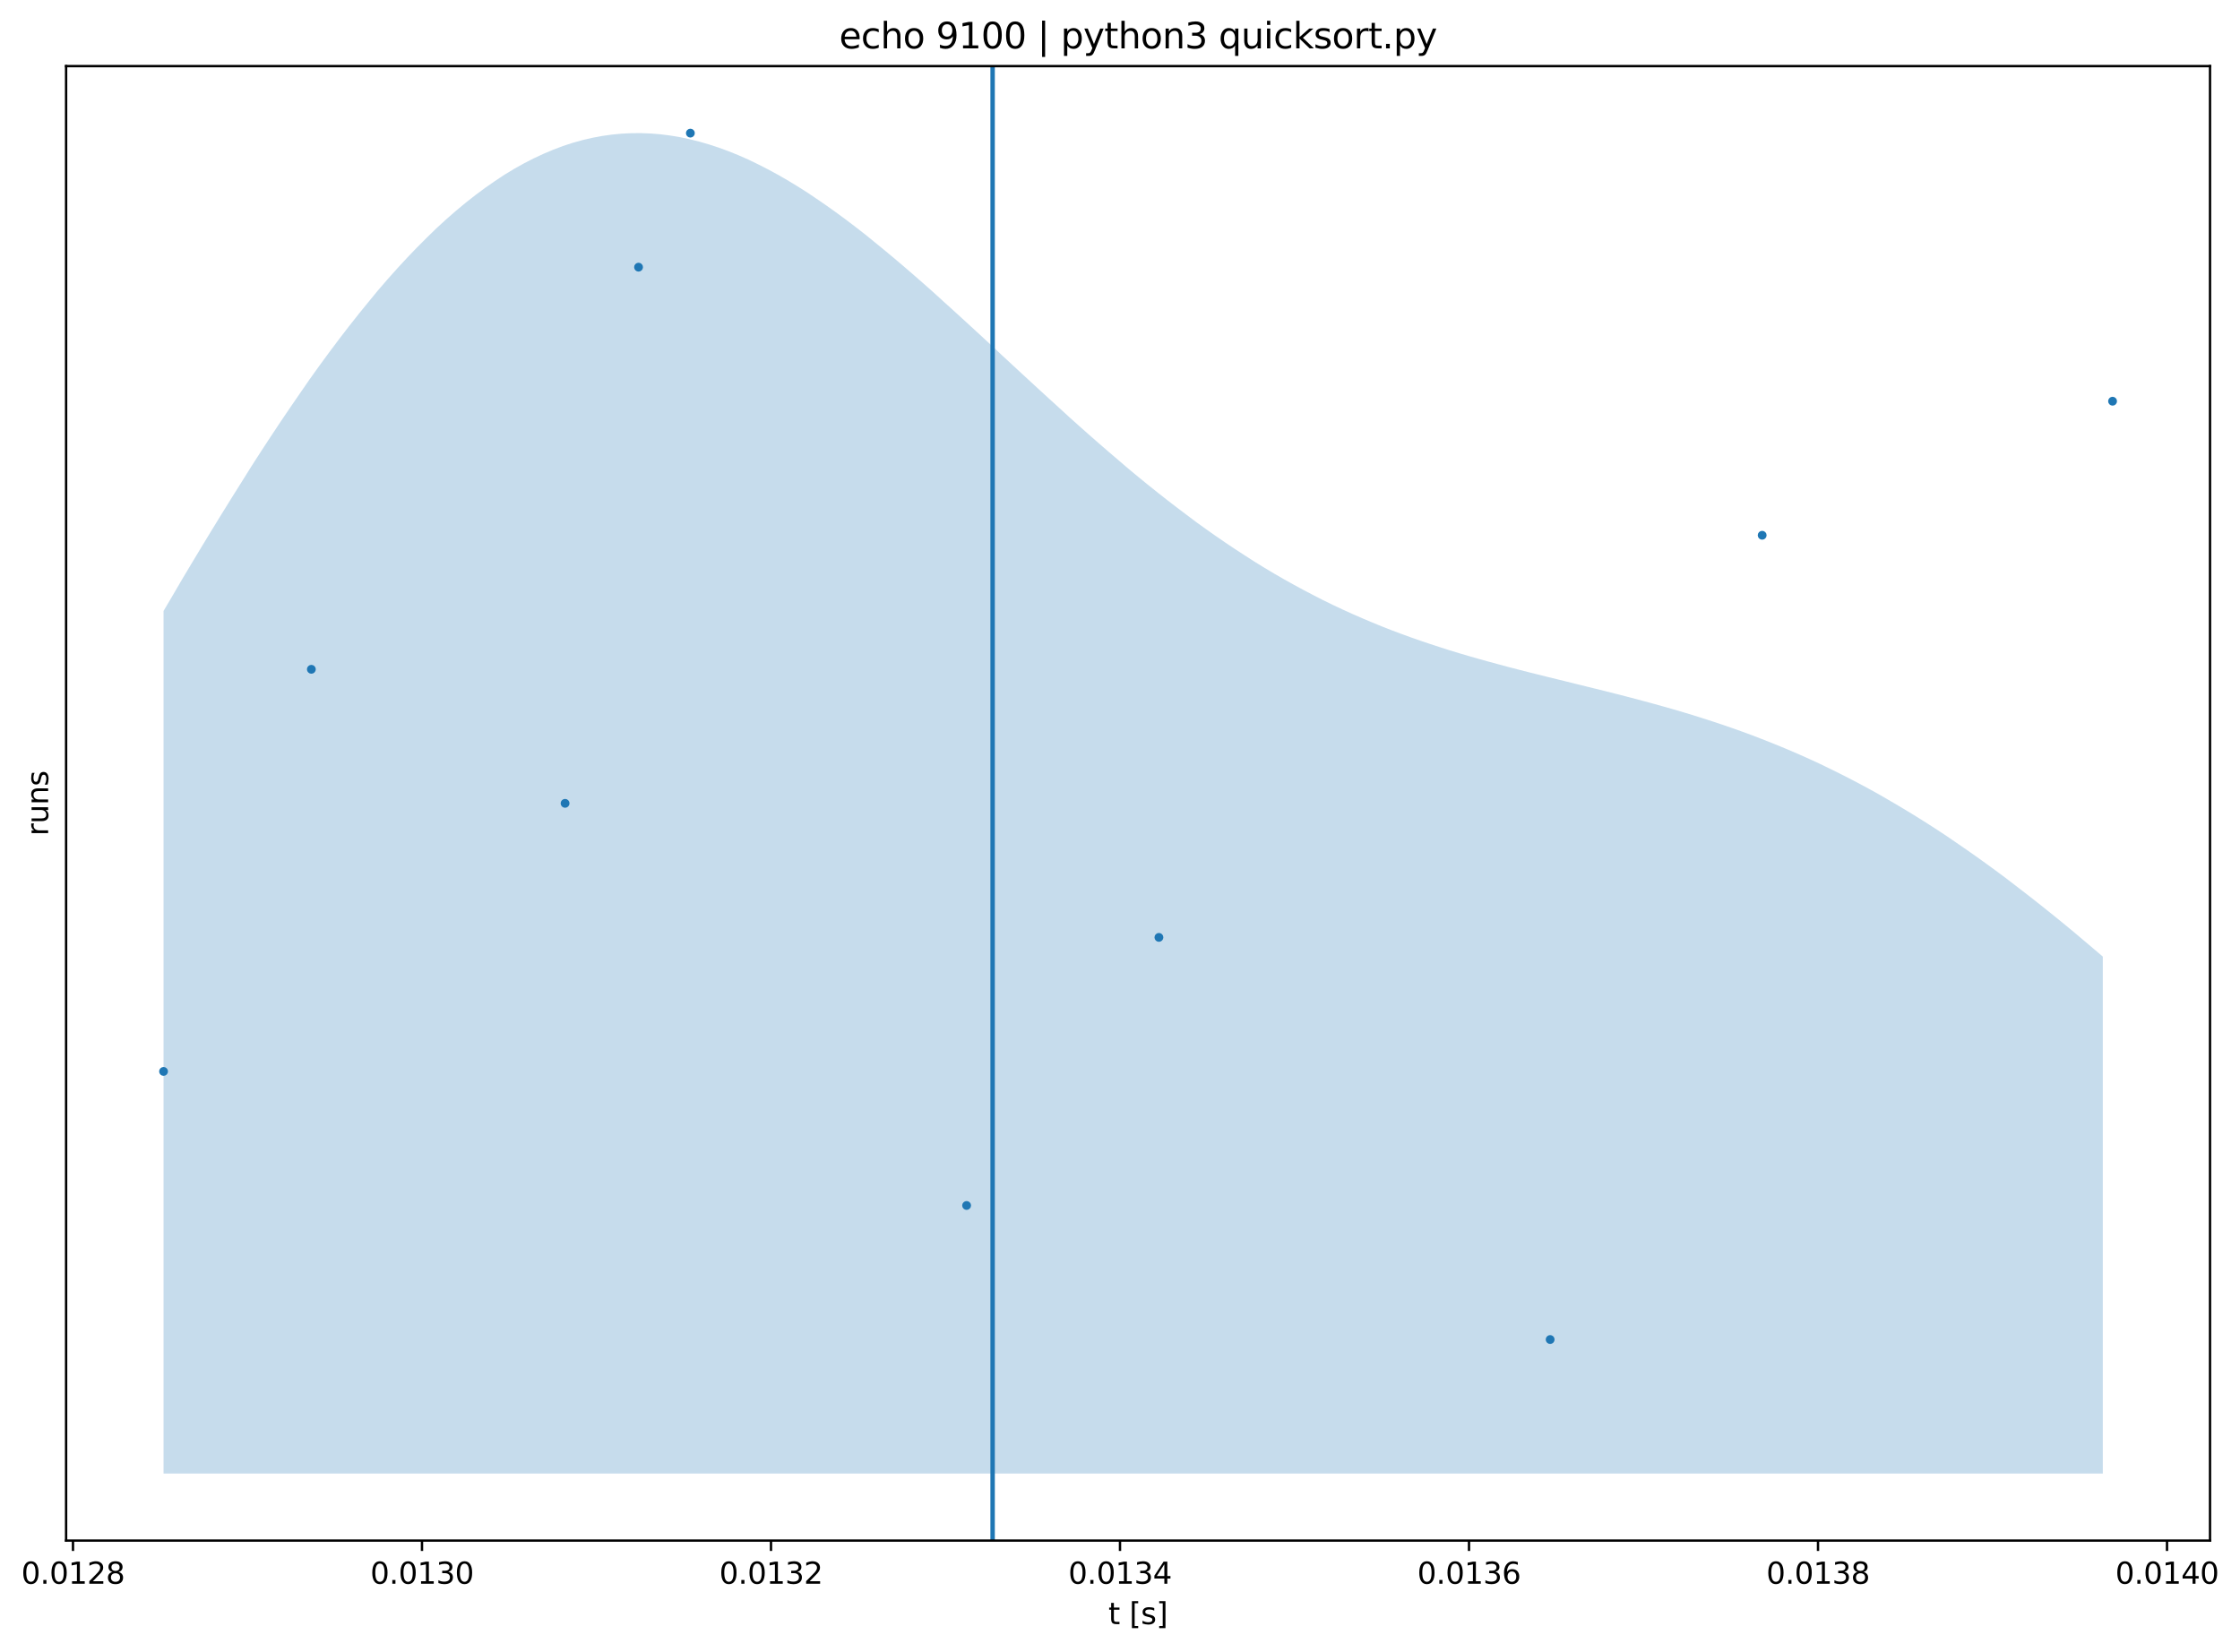 <?xml version="1.0" encoding="utf-8" standalone="no"?>
<!DOCTYPE svg PUBLIC "-//W3C//DTD SVG 1.1//EN"
  "http://www.w3.org/Graphics/SVG/1.1/DTD/svg11.dtd">
<svg xmlns:xlink="http://www.w3.org/1999/xlink" width="757.91pt" height="558.887pt" viewBox="0 0 757.91 558.887" xmlns="http://www.w3.org/2000/svg" version="1.1">
 <defs>
  <style type="text/css">*{stroke-linejoin: round; stroke-linecap: butt}</style>
 </defs>
 <g id="figure_1">
  <g id="patch_1">
   <path d="M 0 558.887 
L 757.91 558.887 
L 757.91 0 
L 0 0 
z
" style="fill: #ffffff"/>
  </g>
  <g id="axes_1">
   <g id="patch_2">
    <path d="M 22.366 521.331 
L 747.766 521.331 
L 747.766 22.371 
L 22.366 22.371 
z
" style="fill: #ffffff"/>
   </g>
   <g id="PolyCollection_1">
    <path d="M 55.339 206.74 
L 55.339 206.74 
L 58.645 201.14 
L 61.893 195.575 
L 65.199 190.046 
L 68.505 184.561 
L 71.812 179.123 
L 75.118 173.737 
L 78.425 168.408 
L 81.731 163.14 
L 84.979 157.939 
L 88.285 152.807 
L 91.591 147.752 
L 94.898 142.776 
L 98.204 137.884 
L 101.511 133.081 
L 104.758 128.37 
L 108.064 123.756 
L 111.371 119.243 
L 114.677 114.834 
L 117.984 110.534 
L 121.29 106.346 
L 124.597 102.274 
L 127.844 98.322 
L 131.15 94.492 
L 134.457 90.788 
L 137.763 87.213 
L 141.07 83.77 
L 144.376 80.461 
L 147.623 77.29 
L 150.93 74.258 
L 154.236 71.369 
L 157.543 68.623 
L 160.849 66.023 
L 164.156 63.57 
L 167.462 61.267 
L 170.709 59.114 
L 174.016 57.113 
L 177.322 55.265 
L 180.629 53.569 
L 183.935 52.028 
L 187.242 50.641 
L 190.489 49.408 
L 193.795 48.329 
L 197.102 47.405 
L 200.408 46.633 
L 203.715 46.014 
L 207.021 45.548 
L 210.327 45.231 
L 213.575 45.069 
L 216.881 45.051 
L 220.188 45.177 
L 223.494 45.449 
L 226.801 45.865 
L 230.107 46.421 
L 233.354 47.112 
L 236.661 47.939 
L 239.967 48.899 
L 243.274 49.987 
L 246.58 51.202 
L 249.886 52.539 
L 253.193 53.996 
L 256.44 55.568 
L 259.747 57.252 
L 263.053 59.044 
L 266.36 60.941 
L 269.666 62.937 
L 272.972 65.03 
L 276.22 67.213 
L 279.526 69.484 
L 282.833 71.838 
L 286.139 74.271 
L 289.445 76.777 
L 292.752 79.352 
L 295.999 81.993 
L 299.306 84.693 
L 302.612 87.448 
L 305.919 90.254 
L 309.225 93.106 
L 312.531 95.999 
L 315.838 98.928 
L 319.085 101.89 
L 322.392 104.879 
L 325.698 107.89 
L 329.004 110.921 
L 332.311 113.965 
L 335.617 117.019 
L 338.865 120.078 
L 342.171 123.138 
L 345.478 126.194 
L 348.784 129.244 
L 352.09 132.283 
L 355.397 135.307 
L 358.703 138.313 
L 361.951 141.297 
L 365.257 144.255 
L 368.563 147.184 
L 371.87 150.082 
L 375.176 152.944 
L 378.483 155.77 
L 381.73 158.554 
L 385.037 161.296 
L 388.343 163.993 
L 391.649 166.641 
L 394.956 169.241 
L 398.262 171.788 
L 401.569 174.283 
L 404.816 176.723 
L 408.122 179.107 
L 411.429 181.434 
L 414.735 183.703 
L 418.042 185.912 
L 421.348 188.062 
L 424.596 190.152 
L 427.902 192.181 
L 431.208 194.15 
L 434.515 196.058 
L 437.821 197.906 
L 441.128 199.694 
L 444.434 201.423 
L 447.681 203.094 
L 450.988 204.706 
L 454.294 206.262 
L 457.601 207.763 
L 460.907 209.209 
L 464.214 210.603 
L 467.461 211.946 
L 470.767 213.239 
L 474.074 214.485 
L 477.38 215.686 
L 480.687 216.843 
L 483.993 217.959 
L 487.3 219.036 
L 490.547 220.077 
L 493.853 221.083 
L 497.16 222.058 
L 500.466 223.004 
L 503.773 223.925 
L 507.079 224.821 
L 510.326 225.697 
L 513.633 226.554 
L 516.939 227.396 
L 520.246 228.226 
L 523.552 229.047 
L 526.859 229.861 
L 530.165 230.67 
L 533.412 231.479 
L 536.719 232.29 
L 540.025 233.105 
L 543.332 233.927 
L 546.638 234.759 
L 549.944 235.604 
L 553.192 236.464 
L 556.498 237.341 
L 559.805 238.239 
L 563.111 239.159 
L 566.418 240.104 
L 569.724 241.076 
L 573.03 242.077 
L 576.278 243.11 
L 579.584 244.175 
L 582.891 245.276 
L 586.197 246.413 
L 589.503 247.589 
L 592.81 248.805 
L 596.057 250.063 
L 599.364 251.363 
L 602.67 252.708 
L 605.977 254.097 
L 609.283 255.533 
L 612.589 257.017 
L 615.896 258.548 
L 619.143 260.128 
L 622.45 261.757 
L 625.756 263.436 
L 629.062 265.165 
L 632.369 266.944 
L 635.675 268.774 
L 638.923 270.655 
L 642.229 272.586 
L 645.536 274.567 
L 648.842 276.598 
L 652.148 278.68 
L 655.455 280.81 
L 658.761 282.99 
L 662.009 285.217 
L 665.315 287.492 
L 668.621 289.813 
L 671.928 292.18 
L 675.234 294.592 
L 678.541 297.047 
L 681.788 299.544 
L 685.095 302.083 
L 688.401 304.662 
L 691.707 307.279 
L 695.014 309.933 
L 698.32 312.623 
L 701.627 315.347 
L 704.874 318.103 
L 708.18 320.89 
L 711.487 323.706 
L 711.487 323.706 
L 711.487 498.651 
L 708.18 498.651 
L 704.874 498.651 
L 701.627 498.651 
L 698.32 498.651 
L 695.014 498.651 
L 691.707 498.651 
L 688.401 498.651 
L 685.095 498.651 
L 681.788 498.651 
L 678.541 498.651 
L 675.234 498.651 
L 671.928 498.651 
L 668.621 498.651 
L 665.315 498.651 
L 662.009 498.651 
L 658.761 498.651 
L 655.455 498.651 
L 652.148 498.651 
L 648.842 498.651 
L 645.536 498.651 
L 642.229 498.651 
L 638.923 498.651 
L 635.675 498.651 
L 632.369 498.651 
L 629.062 498.651 
L 625.756 498.651 
L 622.45 498.651 
L 619.143 498.651 
L 615.896 498.651 
L 612.589 498.651 
L 609.283 498.651 
L 605.977 498.651 
L 602.67 498.651 
L 599.364 498.651 
L 596.057 498.651 
L 592.81 498.651 
L 589.503 498.651 
L 586.197 498.651 
L 582.891 498.651 
L 579.584 498.651 
L 576.278 498.651 
L 573.03 498.651 
L 569.724 498.651 
L 566.418 498.651 
L 563.111 498.651 
L 559.805 498.651 
L 556.498 498.651 
L 553.192 498.651 
L 549.944 498.651 
L 546.638 498.651 
L 543.332 498.651 
L 540.025 498.651 
L 536.719 498.651 
L 533.412 498.651 
L 530.165 498.651 
L 526.859 498.651 
L 523.552 498.651 
L 520.246 498.651 
L 516.939 498.651 
L 513.633 498.651 
L 510.326 498.651 
L 507.079 498.651 
L 503.773 498.651 
L 500.466 498.651 
L 497.16 498.651 
L 493.853 498.651 
L 490.547 498.651 
L 487.3 498.651 
L 483.993 498.651 
L 480.687 498.651 
L 477.38 498.651 
L 474.074 498.651 
L 470.767 498.651 
L 467.461 498.651 
L 464.214 498.651 
L 460.907 498.651 
L 457.601 498.651 
L 454.294 498.651 
L 450.988 498.651 
L 447.681 498.651 
L 444.434 498.651 
L 441.128 498.651 
L 437.821 498.651 
L 434.515 498.651 
L 431.208 498.651 
L 427.902 498.651 
L 424.596 498.651 
L 421.348 498.651 
L 418.042 498.651 
L 414.735 498.651 
L 411.429 498.651 
L 408.122 498.651 
L 404.816 498.651 
L 401.569 498.651 
L 398.262 498.651 
L 394.956 498.651 
L 391.649 498.651 
L 388.343 498.651 
L 385.037 498.651 
L 381.73 498.651 
L 378.483 498.651 
L 375.176 498.651 
L 371.87 498.651 
L 368.563 498.651 
L 365.257 498.651 
L 361.951 498.651 
L 358.703 498.651 
L 355.397 498.651 
L 352.09 498.651 
L 348.784 498.651 
L 345.478 498.651 
L 342.171 498.651 
L 338.865 498.651 
L 335.617 498.651 
L 332.311 498.651 
L 329.004 498.651 
L 325.698 498.651 
L 322.392 498.651 
L 319.085 498.651 
L 315.838 498.651 
L 312.531 498.651 
L 309.225 498.651 
L 305.919 498.651 
L 302.612 498.651 
L 299.306 498.651 
L 295.999 498.651 
L 292.752 498.651 
L 289.445 498.651 
L 286.139 498.651 
L 282.833 498.651 
L 279.526 498.651 
L 276.22 498.651 
L 272.972 498.651 
L 269.666 498.651 
L 266.36 498.651 
L 263.053 498.651 
L 259.747 498.651 
L 256.44 498.651 
L 253.193 498.651 
L 249.886 498.651 
L 246.58 498.651 
L 243.274 498.651 
L 239.967 498.651 
L 236.661 498.651 
L 233.354 498.651 
L 230.107 498.651 
L 226.801 498.651 
L 223.494 498.651 
L 220.188 498.651 
L 216.881 498.651 
L 213.575 498.651 
L 210.327 498.651 
L 207.021 498.651 
L 203.715 498.651 
L 200.408 498.651 
L 197.102 498.651 
L 193.795 498.651 
L 190.489 498.651 
L 187.242 498.651 
L 183.935 498.651 
L 180.629 498.651 
L 177.322 498.651 
L 174.016 498.651 
L 170.709 498.651 
L 167.462 498.651 
L 164.156 498.651 
L 160.849 498.651 
L 157.543 498.651 
L 154.236 498.651 
L 150.93 498.651 
L 147.623 498.651 
L 144.376 498.651 
L 141.07 498.651 
L 137.763 498.651 
L 134.457 498.651 
L 131.15 498.651 
L 127.844 498.651 
L 124.597 498.651 
L 121.29 498.651 
L 117.984 498.651 
L 114.677 498.651 
L 111.371 498.651 
L 108.064 498.651 
L 104.758 498.651 
L 101.511 498.651 
L 98.204 498.651 
L 94.898 498.651 
L 91.591 498.651 
L 88.285 498.651 
L 84.979 498.651 
L 81.731 498.651 
L 78.425 498.651 
L 75.118 498.651 
L 71.812 498.651 
L 68.505 498.651 
L 65.199 498.651 
L 61.893 498.651 
L 58.645 498.651 
L 55.339 498.651 
z
" clip-path="url(#p30b6226dcc)" style="fill: #1f77b4; fill-opacity: 0.25"/>
   </g>
   <g id="matplotlib.axis_1">
    <g id="xtick_1">
     <g id="line2d_1">
      <defs>
       <path id="m6d6d675bcb" d="M 0 0 
L 0 3.5 
" style="stroke: #000000; stroke-width: 0.8"/>
      </defs>
      <g>
       <use xlink:href="#m6d6d675bcb" x="24.695" y="521.331" style="stroke: #000000; stroke-width: 0.8"/>
      </g>
     </g>
     <g id="text_1">
      <!-- 0.0128 -->
      <g transform="translate(7.2 535.929) scale(0.1 -0.1)">
       <defs>
        <path id="DejaVuSans-30" d="M 2034 4250 
Q 1547 4250 1301 3770 
Q 1056 3291 1056 2328 
Q 1056 1369 1301 889 
Q 1547 409 2034 409 
Q 2525 409 2770 889 
Q 3016 1369 3016 2328 
Q 3016 3291 2770 3770 
Q 2525 4250 2034 4250 
z
M 2034 4750 
Q 2819 4750 3233 4129 
Q 3647 3509 3647 2328 
Q 3647 1150 3233 529 
Q 2819 -91 2034 -91 
Q 1250 -91 836 529 
Q 422 1150 422 2328 
Q 422 3509 836 4129 
Q 1250 4750 2034 4750 
z
" transform="scale(0.016)"/>
        <path id="DejaVuSans-2e" d="M 684 794 
L 1344 794 
L 1344 0 
L 684 0 
L 684 794 
z
" transform="scale(0.016)"/>
        <path id="DejaVuSans-31" d="M 794 531 
L 1825 531 
L 1825 4091 
L 703 3866 
L 703 4441 
L 1819 4666 
L 2450 4666 
L 2450 531 
L 3481 531 
L 3481 0 
L 794 0 
L 794 531 
z
" transform="scale(0.016)"/>
        <path id="DejaVuSans-32" d="M 1228 531 
L 3431 531 
L 3431 0 
L 469 0 
L 469 531 
Q 828 903 1448 1529 
Q 2069 2156 2228 2338 
Q 2531 2678 2651 2914 
Q 2772 3150 2772 3378 
Q 2772 3750 2511 3984 
Q 2250 4219 1831 4219 
Q 1534 4219 1204 4116 
Q 875 4013 500 3803 
L 500 4441 
Q 881 4594 1212 4672 
Q 1544 4750 1819 4750 
Q 2544 4750 2975 4387 
Q 3406 4025 3406 3419 
Q 3406 3131 3298 2873 
Q 3191 2616 2906 2266 
Q 2828 2175 2409 1742 
Q 1991 1309 1228 531 
z
" transform="scale(0.016)"/>
        <path id="DejaVuSans-38" d="M 2034 2216 
Q 1584 2216 1326 1975 
Q 1069 1734 1069 1313 
Q 1069 891 1326 650 
Q 1584 409 2034 409 
Q 2484 409 2743 651 
Q 3003 894 3003 1313 
Q 3003 1734 2745 1975 
Q 2488 2216 2034 2216 
z
M 1403 2484 
Q 997 2584 770 2862 
Q 544 3141 544 3541 
Q 544 4100 942 4425 
Q 1341 4750 2034 4750 
Q 2731 4750 3128 4425 
Q 3525 4100 3525 3541 
Q 3525 3141 3298 2862 
Q 3072 2584 2669 2484 
Q 3125 2378 3379 2068 
Q 3634 1759 3634 1313 
Q 3634 634 3220 271 
Q 2806 -91 2034 -91 
Q 1263 -91 848 271 
Q 434 634 434 1313 
Q 434 1759 690 2068 
Q 947 2378 1403 2484 
z
M 1172 3481 
Q 1172 3119 1398 2916 
Q 1625 2713 2034 2713 
Q 2441 2713 2670 2916 
Q 2900 3119 2900 3481 
Q 2900 3844 2670 4047 
Q 2441 4250 2034 4250 
Q 1625 4250 1398 4047 
Q 1172 3844 1172 3481 
z
" transform="scale(0.016)"/>
       </defs>
       <use xlink:href="#DejaVuSans-30"/>
       <use xlink:href="#DejaVuSans-2e" x="63.623"/>
       <use xlink:href="#DejaVuSans-30" x="95.41"/>
       <use xlink:href="#DejaVuSans-31" x="159.033"/>
       <use xlink:href="#DejaVuSans-32" x="222.656"/>
       <use xlink:href="#DejaVuSans-38" x="286.279"/>
      </g>
     </g>
    </g>
    <g id="xtick_2">
     <g id="line2d_2">
      <g>
       <use xlink:href="#m6d6d675bcb" x="142.782" y="521.331" style="stroke: #000000; stroke-width: 0.8"/>
      </g>
     </g>
     <g id="text_2">
      <!-- 0.0130 -->
      <g transform="translate(125.287 535.929) scale(0.1 -0.1)">
       <defs>
        <path id="DejaVuSans-33" d="M 2597 2516 
Q 3050 2419 3304 2112 
Q 3559 1806 3559 1356 
Q 3559 666 3084 287 
Q 2609 -91 1734 -91 
Q 1441 -91 1130 -33 
Q 819 25 488 141 
L 488 750 
Q 750 597 1062 519 
Q 1375 441 1716 441 
Q 2309 441 2620 675 
Q 2931 909 2931 1356 
Q 2931 1769 2642 2001 
Q 2353 2234 1838 2234 
L 1294 2234 
L 1294 2753 
L 1863 2753 
Q 2328 2753 2575 2939 
Q 2822 3125 2822 3475 
Q 2822 3834 2567 4026 
Q 2313 4219 1838 4219 
Q 1578 4219 1281 4162 
Q 984 4106 628 3988 
L 628 4550 
Q 988 4650 1302 4700 
Q 1616 4750 1894 4750 
Q 2613 4750 3031 4423 
Q 3450 4097 3450 3541 
Q 3450 3153 3228 2886 
Q 3006 2619 2597 2516 
z
" transform="scale(0.016)"/>
       </defs>
       <use xlink:href="#DejaVuSans-30"/>
       <use xlink:href="#DejaVuSans-2e" x="63.623"/>
       <use xlink:href="#DejaVuSans-30" x="95.41"/>
       <use xlink:href="#DejaVuSans-31" x="159.033"/>
       <use xlink:href="#DejaVuSans-33" x="222.656"/>
       <use xlink:href="#DejaVuSans-30" x="286.279"/>
      </g>
     </g>
    </g>
    <g id="xtick_3">
     <g id="line2d_3">
      <g>
       <use xlink:href="#m6d6d675bcb" x="260.868" y="521.331" style="stroke: #000000; stroke-width: 0.8"/>
      </g>
     </g>
     <g id="text_3">
      <!-- 0.0132 -->
      <g transform="translate(243.373 535.929) scale(0.1 -0.1)">
       <use xlink:href="#DejaVuSans-30"/>
       <use xlink:href="#DejaVuSans-2e" x="63.623"/>
       <use xlink:href="#DejaVuSans-30" x="95.41"/>
       <use xlink:href="#DejaVuSans-31" x="159.033"/>
       <use xlink:href="#DejaVuSans-33" x="222.656"/>
       <use xlink:href="#DejaVuSans-32" x="286.279"/>
      </g>
     </g>
    </g>
    <g id="xtick_4">
     <g id="line2d_4">
      <g>
       <use xlink:href="#m6d6d675bcb" x="378.955" y="521.331" style="stroke: #000000; stroke-width: 0.8"/>
      </g>
     </g>
     <g id="text_4">
      <!-- 0.0134 -->
      <g transform="translate(361.46 535.929) scale(0.1 -0.1)">
       <defs>
        <path id="DejaVuSans-34" d="M 2419 4116 
L 825 1625 
L 2419 1625 
L 2419 4116 
z
M 2253 4666 
L 3047 4666 
L 3047 1625 
L 3713 1625 
L 3713 1100 
L 3047 1100 
L 3047 0 
L 2419 0 
L 2419 1100 
L 313 1100 
L 313 1709 
L 2253 4666 
z
" transform="scale(0.016)"/>
       </defs>
       <use xlink:href="#DejaVuSans-30"/>
       <use xlink:href="#DejaVuSans-2e" x="63.623"/>
       <use xlink:href="#DejaVuSans-30" x="95.41"/>
       <use xlink:href="#DejaVuSans-31" x="159.033"/>
       <use xlink:href="#DejaVuSans-33" x="222.656"/>
       <use xlink:href="#DejaVuSans-34" x="286.279"/>
      </g>
     </g>
    </g>
    <g id="xtick_5">
     <g id="line2d_5">
      <g>
       <use xlink:href="#m6d6d675bcb" x="497.042" y="521.331" style="stroke: #000000; stroke-width: 0.8"/>
      </g>
     </g>
     <g id="text_5">
      <!-- 0.0136 -->
      <g transform="translate(479.546 535.929) scale(0.1 -0.1)">
       <defs>
        <path id="DejaVuSans-36" d="M 2113 2584 
Q 1688 2584 1439 2293 
Q 1191 2003 1191 1497 
Q 1191 994 1439 701 
Q 1688 409 2113 409 
Q 2538 409 2786 701 
Q 3034 994 3034 1497 
Q 3034 2003 2786 2293 
Q 2538 2584 2113 2584 
z
M 3366 4563 
L 3366 3988 
Q 3128 4100 2886 4159 
Q 2644 4219 2406 4219 
Q 1781 4219 1451 3797 
Q 1122 3375 1075 2522 
Q 1259 2794 1537 2939 
Q 1816 3084 2150 3084 
Q 2853 3084 3261 2657 
Q 3669 2231 3669 1497 
Q 3669 778 3244 343 
Q 2819 -91 2113 -91 
Q 1303 -91 875 529 
Q 447 1150 447 2328 
Q 447 3434 972 4092 
Q 1497 4750 2381 4750 
Q 2619 4750 2861 4703 
Q 3103 4656 3366 4563 
z
" transform="scale(0.016)"/>
       </defs>
       <use xlink:href="#DejaVuSans-30"/>
       <use xlink:href="#DejaVuSans-2e" x="63.623"/>
       <use xlink:href="#DejaVuSans-30" x="95.41"/>
       <use xlink:href="#DejaVuSans-31" x="159.033"/>
       <use xlink:href="#DejaVuSans-33" x="222.656"/>
       <use xlink:href="#DejaVuSans-36" x="286.279"/>
      </g>
     </g>
    </g>
    <g id="xtick_6">
     <g id="line2d_6">
      <g>
       <use xlink:href="#m6d6d675bcb" x="615.128" y="521.331" style="stroke: #000000; stroke-width: 0.8"/>
      </g>
     </g>
     <g id="text_6">
      <!-- 0.0138 -->
      <g transform="translate(597.633 535.929) scale(0.1 -0.1)">
       <use xlink:href="#DejaVuSans-30"/>
       <use xlink:href="#DejaVuSans-2e" x="63.623"/>
       <use xlink:href="#DejaVuSans-30" x="95.41"/>
       <use xlink:href="#DejaVuSans-31" x="159.033"/>
       <use xlink:href="#DejaVuSans-33" x="222.656"/>
       <use xlink:href="#DejaVuSans-38" x="286.279"/>
      </g>
     </g>
    </g>
    <g id="xtick_7">
     <g id="line2d_7">
      <g>
       <use xlink:href="#m6d6d675bcb" x="733.215" y="521.331" style="stroke: #000000; stroke-width: 0.8"/>
      </g>
     </g>
     <g id="text_7">
      <!-- 0.0140 -->
      <g transform="translate(715.72 535.929) scale(0.1 -0.1)">
       <use xlink:href="#DejaVuSans-30"/>
       <use xlink:href="#DejaVuSans-2e" x="63.623"/>
       <use xlink:href="#DejaVuSans-30" x="95.41"/>
       <use xlink:href="#DejaVuSans-31" x="159.033"/>
       <use xlink:href="#DejaVuSans-34" x="222.656"/>
       <use xlink:href="#DejaVuSans-30" x="286.279"/>
      </g>
     </g>
    </g>
    <g id="text_8">
     <!-- t [s] -->
     <g transform="translate(375.011 549.607) scale(0.1 -0.1)">
      <defs>
       <path id="DejaVuSans-74" d="M 1172 4494 
L 1172 3500 
L 2356 3500 
L 2356 3053 
L 1172 3053 
L 1172 1153 
Q 1172 725 1289 603 
Q 1406 481 1766 481 
L 2356 481 
L 2356 0 
L 1766 0 
Q 1100 0 847 248 
Q 594 497 594 1153 
L 594 3053 
L 172 3053 
L 172 3500 
L 594 3500 
L 594 4494 
L 1172 4494 
z
" transform="scale(0.016)"/>
       <path id="DejaVuSans-20" transform="scale(0.016)"/>
       <path id="DejaVuSans-5b" d="M 550 4863 
L 1875 4863 
L 1875 4416 
L 1125 4416 
L 1125 -397 
L 1875 -397 
L 1875 -844 
L 550 -844 
L 550 4863 
z
" transform="scale(0.016)"/>
       <path id="DejaVuSans-73" d="M 2834 3397 
L 2834 2853 
Q 2591 2978 2328 3040 
Q 2066 3103 1784 3103 
Q 1356 3103 1142 2972 
Q 928 2841 928 2578 
Q 928 2378 1081 2264 
Q 1234 2150 1697 2047 
L 1894 2003 
Q 2506 1872 2764 1633 
Q 3022 1394 3022 966 
Q 3022 478 2636 193 
Q 2250 -91 1575 -91 
Q 1294 -91 989 -36 
Q 684 19 347 128 
L 347 722 
Q 666 556 975 473 
Q 1284 391 1588 391 
Q 1994 391 2212 530 
Q 2431 669 2431 922 
Q 2431 1156 2273 1281 
Q 2116 1406 1581 1522 
L 1381 1569 
Q 847 1681 609 1914 
Q 372 2147 372 2553 
Q 372 3047 722 3315 
Q 1072 3584 1716 3584 
Q 2034 3584 2315 3537 
Q 2597 3491 2834 3397 
z
" transform="scale(0.016)"/>
       <path id="DejaVuSans-5d" d="M 1947 4863 
L 1947 -844 
L 622 -844 
L 622 -397 
L 1369 -397 
L 1369 4416 
L 622 4416 
L 622 4863 
L 1947 4863 
z
" transform="scale(0.016)"/>
      </defs>
      <use xlink:href="#DejaVuSans-74"/>
      <use xlink:href="#DejaVuSans-20" x="39.209"/>
      <use xlink:href="#DejaVuSans-5b" x="70.996"/>
      <use xlink:href="#DejaVuSans-73" x="110.01"/>
      <use xlink:href="#DejaVuSans-5d" x="162.109"/>
     </g>
    </g>
   </g>
   <g id="matplotlib.axis_2">
    <g id="ytick_1"/>
    <g id="ytick_2"/>
    <g id="ytick_3"/>
    <g id="ytick_4"/>
    <g id="ytick_5"/>
    <g id="ytick_6"/>
    <g id="text_9">
     <!-- runs -->
     <g transform="translate(16.286 282.848) rotate(-90) scale(0.1 -0.1)">
      <defs>
       <path id="DejaVuSans-72" d="M 2631 2963 
Q 2534 3019 2420 3045 
Q 2306 3072 2169 3072 
Q 1681 3072 1420 2755 
Q 1159 2438 1159 1844 
L 1159 0 
L 581 0 
L 581 3500 
L 1159 3500 
L 1159 2956 
Q 1341 3275 1631 3429 
Q 1922 3584 2338 3584 
Q 2397 3584 2469 3576 
Q 2541 3569 2628 3553 
L 2631 2963 
z
" transform="scale(0.016)"/>
       <path id="DejaVuSans-75" d="M 544 1381 
L 544 3500 
L 1119 3500 
L 1119 1403 
Q 1119 906 1312 657 
Q 1506 409 1894 409 
Q 2359 409 2629 706 
Q 2900 1003 2900 1516 
L 2900 3500 
L 3475 3500 
L 3475 0 
L 2900 0 
L 2900 538 
Q 2691 219 2414 64 
Q 2138 -91 1772 -91 
Q 1169 -91 856 284 
Q 544 659 544 1381 
z
M 1991 3584 
L 1991 3584 
z
" transform="scale(0.016)"/>
       <path id="DejaVuSans-6e" d="M 3513 2113 
L 3513 0 
L 2938 0 
L 2938 2094 
Q 2938 2591 2744 2837 
Q 2550 3084 2163 3084 
Q 1697 3084 1428 2787 
Q 1159 2491 1159 1978 
L 1159 0 
L 581 0 
L 581 3500 
L 1159 3500 
L 1159 2956 
Q 1366 3272 1645 3428 
Q 1925 3584 2291 3584 
Q 2894 3584 3203 3211 
Q 3513 2838 3513 2113 
z
" transform="scale(0.016)"/>
      </defs>
      <use xlink:href="#DejaVuSans-72"/>
      <use xlink:href="#DejaVuSans-75" x="41.113"/>
      <use xlink:href="#DejaVuSans-6e" x="104.492"/>
      <use xlink:href="#DejaVuSans-73" x="167.871"/>
     </g>
    </g>
   </g>
   <g id="line2d_8">
    <defs>
     <path id="m244c69dd98" d="M 0 1 
C 0.265 1 0.52 0.895 0.707 0.707 
C 0.895 0.52 1 0.265 1 0 
C 1 -0.265 0.895 -0.52 0.707 -0.707 
C 0.52 -0.895 0.265 -1 0 -1 
C -0.265 -1 -0.52 -0.895 -0.707 -0.707 
C -0.895 -0.52 -1 -0.265 -1 0 
C -1 0.265 -0.895 0.52 -0.707 0.707 
C -0.52 0.895 -0.265 1 0 1 
z
" style="stroke: #1f77b4"/>
    </defs>
    <g clip-path="url(#p30b6226dcc)">
     <use xlink:href="#m244c69dd98" x="524.497" y="453.291" style="fill: #1f77b4; stroke: #1f77b4"/>
     <use xlink:href="#m244c69dd98" x="327.056" y="407.93" style="fill: #1f77b4; stroke: #1f77b4"/>
     <use xlink:href="#m244c69dd98" x="55.339" y="362.57" style="fill: #1f77b4; stroke: #1f77b4"/>
     <use xlink:href="#m244c69dd98" x="392.122" y="317.21" style="fill: #1f77b4; stroke: #1f77b4"/>
     <use xlink:href="#m244c69dd98" x="191.197" y="271.85" style="fill: #1f77b4; stroke: #1f77b4"/>
     <use xlink:href="#m244c69dd98" x="105.348" y="226.49" style="fill: #1f77b4; stroke: #1f77b4"/>
     <use xlink:href="#m244c69dd98" x="596.234" y="181.129" style="fill: #1f77b4; stroke: #1f77b4"/>
     <use xlink:href="#m244c69dd98" x="714.793" y="135.769" style="fill: #1f77b4; stroke: #1f77b4"/>
     <use xlink:href="#m244c69dd98" x="216.055" y="90.409" style="fill: #1f77b4; stroke: #1f77b4"/>
     <use xlink:href="#m244c69dd98" x="233.59" y="45.051" style="fill: #1f77b4; stroke: #1f77b4"/>
    </g>
   </g>
   <g id="line2d_9">
    <path d="M 335.853 521.331 
L 335.853 22.371 
" clip-path="url(#p30b6226dcc)" style="fill: none; stroke: #1f77b4; stroke-width: 1.5; stroke-linecap: square"/>
   </g>
   <g id="patch_3">
    <path d="M 22.366 521.331 
L 22.366 22.371 
" style="fill: none; stroke: #000000; stroke-width: 0.8; stroke-linejoin: miter; stroke-linecap: square"/>
   </g>
   <g id="patch_4">
    <path d="M 747.766 521.331 
L 747.766 22.371 
" style="fill: none; stroke: #000000; stroke-width: 0.8; stroke-linejoin: miter; stroke-linecap: square"/>
   </g>
   <g id="patch_5">
    <path d="M 22.366 521.331 
L 747.766 521.331 
" style="fill: none; stroke: #000000; stroke-width: 0.8; stroke-linejoin: miter; stroke-linecap: square"/>
   </g>
   <g id="patch_6">
    <path d="M 22.366 22.371 
L 747.766 22.371 
" style="fill: none; stroke: #000000; stroke-width: 0.8; stroke-linejoin: miter; stroke-linecap: square"/>
   </g>
   <g id="text_10">
    <!-- echo 9100 | python3 quicksort.py -->
    <g transform="translate(283.942 16.371) scale(0.12 -0.12)">
     <defs>
      <path id="DejaVuSans-65" d="M 3597 1894 
L 3597 1613 
L 953 1613 
Q 991 1019 1311 708 
Q 1631 397 2203 397 
Q 2534 397 2845 478 
Q 3156 559 3463 722 
L 3463 178 
Q 3153 47 2828 -22 
Q 2503 -91 2169 -91 
Q 1331 -91 842 396 
Q 353 884 353 1716 
Q 353 2575 817 3079 
Q 1281 3584 2069 3584 
Q 2775 3584 3186 3129 
Q 3597 2675 3597 1894 
z
M 3022 2063 
Q 3016 2534 2758 2815 
Q 2500 3097 2075 3097 
Q 1594 3097 1305 2825 
Q 1016 2553 972 2059 
L 3022 2063 
z
" transform="scale(0.016)"/>
      <path id="DejaVuSans-63" d="M 3122 3366 
L 3122 2828 
Q 2878 2963 2633 3030 
Q 2388 3097 2138 3097 
Q 1578 3097 1268 2742 
Q 959 2388 959 1747 
Q 959 1106 1268 751 
Q 1578 397 2138 397 
Q 2388 397 2633 464 
Q 2878 531 3122 666 
L 3122 134 
Q 2881 22 2623 -34 
Q 2366 -91 2075 -91 
Q 1284 -91 818 406 
Q 353 903 353 1747 
Q 353 2603 823 3093 
Q 1294 3584 2113 3584 
Q 2378 3584 2631 3529 
Q 2884 3475 3122 3366 
z
" transform="scale(0.016)"/>
      <path id="DejaVuSans-68" d="M 3513 2113 
L 3513 0 
L 2938 0 
L 2938 2094 
Q 2938 2591 2744 2837 
Q 2550 3084 2163 3084 
Q 1697 3084 1428 2787 
Q 1159 2491 1159 1978 
L 1159 0 
L 581 0 
L 581 4863 
L 1159 4863 
L 1159 2956 
Q 1366 3272 1645 3428 
Q 1925 3584 2291 3584 
Q 2894 3584 3203 3211 
Q 3513 2838 3513 2113 
z
" transform="scale(0.016)"/>
      <path id="DejaVuSans-6f" d="M 1959 3097 
Q 1497 3097 1228 2736 
Q 959 2375 959 1747 
Q 959 1119 1226 758 
Q 1494 397 1959 397 
Q 2419 397 2687 759 
Q 2956 1122 2956 1747 
Q 2956 2369 2687 2733 
Q 2419 3097 1959 3097 
z
M 1959 3584 
Q 2709 3584 3137 3096 
Q 3566 2609 3566 1747 
Q 3566 888 3137 398 
Q 2709 -91 1959 -91 
Q 1206 -91 779 398 
Q 353 888 353 1747 
Q 353 2609 779 3096 
Q 1206 3584 1959 3584 
z
" transform="scale(0.016)"/>
      <path id="DejaVuSans-39" d="M 703 97 
L 703 672 
Q 941 559 1184 500 
Q 1428 441 1663 441 
Q 2288 441 2617 861 
Q 2947 1281 2994 2138 
Q 2813 1869 2534 1725 
Q 2256 1581 1919 1581 
Q 1219 1581 811 2004 
Q 403 2428 403 3163 
Q 403 3881 828 4315 
Q 1253 4750 1959 4750 
Q 2769 4750 3195 4129 
Q 3622 3509 3622 2328 
Q 3622 1225 3098 567 
Q 2575 -91 1691 -91 
Q 1453 -91 1209 -44 
Q 966 3 703 97 
z
M 1959 2075 
Q 2384 2075 2632 2365 
Q 2881 2656 2881 3163 
Q 2881 3666 2632 3958 
Q 2384 4250 1959 4250 
Q 1534 4250 1286 3958 
Q 1038 3666 1038 3163 
Q 1038 2656 1286 2365 
Q 1534 2075 1959 2075 
z
" transform="scale(0.016)"/>
      <path id="DejaVuSans-7c" d="M 1344 4891 
L 1344 -1509 
L 813 -1509 
L 813 4891 
L 1344 4891 
z
" transform="scale(0.016)"/>
      <path id="DejaVuSans-70" d="M 1159 525 
L 1159 -1331 
L 581 -1331 
L 581 3500 
L 1159 3500 
L 1159 2969 
Q 1341 3281 1617 3432 
Q 1894 3584 2278 3584 
Q 2916 3584 3314 3078 
Q 3713 2572 3713 1747 
Q 3713 922 3314 415 
Q 2916 -91 2278 -91 
Q 1894 -91 1617 61 
Q 1341 213 1159 525 
z
M 3116 1747 
Q 3116 2381 2855 2742 
Q 2594 3103 2138 3103 
Q 1681 3103 1420 2742 
Q 1159 2381 1159 1747 
Q 1159 1113 1420 752 
Q 1681 391 2138 391 
Q 2594 391 2855 752 
Q 3116 1113 3116 1747 
z
" transform="scale(0.016)"/>
      <path id="DejaVuSans-79" d="M 2059 -325 
Q 1816 -950 1584 -1140 
Q 1353 -1331 966 -1331 
L 506 -1331 
L 506 -850 
L 844 -850 
Q 1081 -850 1212 -737 
Q 1344 -625 1503 -206 
L 1606 56 
L 191 3500 
L 800 3500 
L 1894 763 
L 2988 3500 
L 3597 3500 
L 2059 -325 
z
" transform="scale(0.016)"/>
      <path id="DejaVuSans-71" d="M 947 1747 
Q 947 1113 1208 752 
Q 1469 391 1925 391 
Q 2381 391 2643 752 
Q 2906 1113 2906 1747 
Q 2906 2381 2643 2742 
Q 2381 3103 1925 3103 
Q 1469 3103 1208 2742 
Q 947 2381 947 1747 
z
M 2906 525 
Q 2725 213 2448 61 
Q 2172 -91 1784 -91 
Q 1150 -91 751 415 
Q 353 922 353 1747 
Q 353 2572 751 3078 
Q 1150 3584 1784 3584 
Q 2172 3584 2448 3432 
Q 2725 3281 2906 2969 
L 2906 3500 
L 3481 3500 
L 3481 -1331 
L 2906 -1331 
L 2906 525 
z
" transform="scale(0.016)"/>
      <path id="DejaVuSans-69" d="M 603 3500 
L 1178 3500 
L 1178 0 
L 603 0 
L 603 3500 
z
M 603 4863 
L 1178 4863 
L 1178 4134 
L 603 4134 
L 603 4863 
z
" transform="scale(0.016)"/>
      <path id="DejaVuSans-6b" d="M 581 4863 
L 1159 4863 
L 1159 1991 
L 2875 3500 
L 3609 3500 
L 1753 1863 
L 3688 0 
L 2938 0 
L 1159 1709 
L 1159 0 
L 581 0 
L 581 4863 
z
" transform="scale(0.016)"/>
     </defs>
     <use xlink:href="#DejaVuSans-65"/>
     <use xlink:href="#DejaVuSans-63" x="61.523"/>
     <use xlink:href="#DejaVuSans-68" x="116.504"/>
     <use xlink:href="#DejaVuSans-6f" x="179.883"/>
     <use xlink:href="#DejaVuSans-20" x="241.064"/>
     <use xlink:href="#DejaVuSans-39" x="272.852"/>
     <use xlink:href="#DejaVuSans-31" x="336.475"/>
     <use xlink:href="#DejaVuSans-30" x="400.098"/>
     <use xlink:href="#DejaVuSans-30" x="463.721"/>
     <use xlink:href="#DejaVuSans-20" x="527.344"/>
     <use xlink:href="#DejaVuSans-7c" x="559.131"/>
     <use xlink:href="#DejaVuSans-20" x="592.822"/>
     <use xlink:href="#DejaVuSans-70" x="624.609"/>
     <use xlink:href="#DejaVuSans-79" x="688.086"/>
     <use xlink:href="#DejaVuSans-74" x="747.266"/>
     <use xlink:href="#DejaVuSans-68" x="786.475"/>
     <use xlink:href="#DejaVuSans-6f" x="849.854"/>
     <use xlink:href="#DejaVuSans-6e" x="911.035"/>
     <use xlink:href="#DejaVuSans-33" x="974.414"/>
     <use xlink:href="#DejaVuSans-20" x="1038.037"/>
     <use xlink:href="#DejaVuSans-71" x="1069.824"/>
     <use xlink:href="#DejaVuSans-75" x="1133.301"/>
     <use xlink:href="#DejaVuSans-69" x="1196.68"/>
     <use xlink:href="#DejaVuSans-63" x="1224.463"/>
     <use xlink:href="#DejaVuSans-6b" x="1279.443"/>
     <use xlink:href="#DejaVuSans-73" x="1337.354"/>
     <use xlink:href="#DejaVuSans-6f" x="1389.453"/>
     <use xlink:href="#DejaVuSans-72" x="1450.635"/>
     <use xlink:href="#DejaVuSans-74" x="1491.748"/>
     <use xlink:href="#DejaVuSans-2e" x="1530.957"/>
     <use xlink:href="#DejaVuSans-70" x="1562.744"/>
     <use xlink:href="#DejaVuSans-79" x="1626.221"/>
    </g>
   </g>
  </g>
 </g>
 <defs>
  <clipPath id="p30b6226dcc">
   <rect x="22.366" y="22.371" width="725.4" height="498.96"/>
  </clipPath>
 </defs>
</svg>
